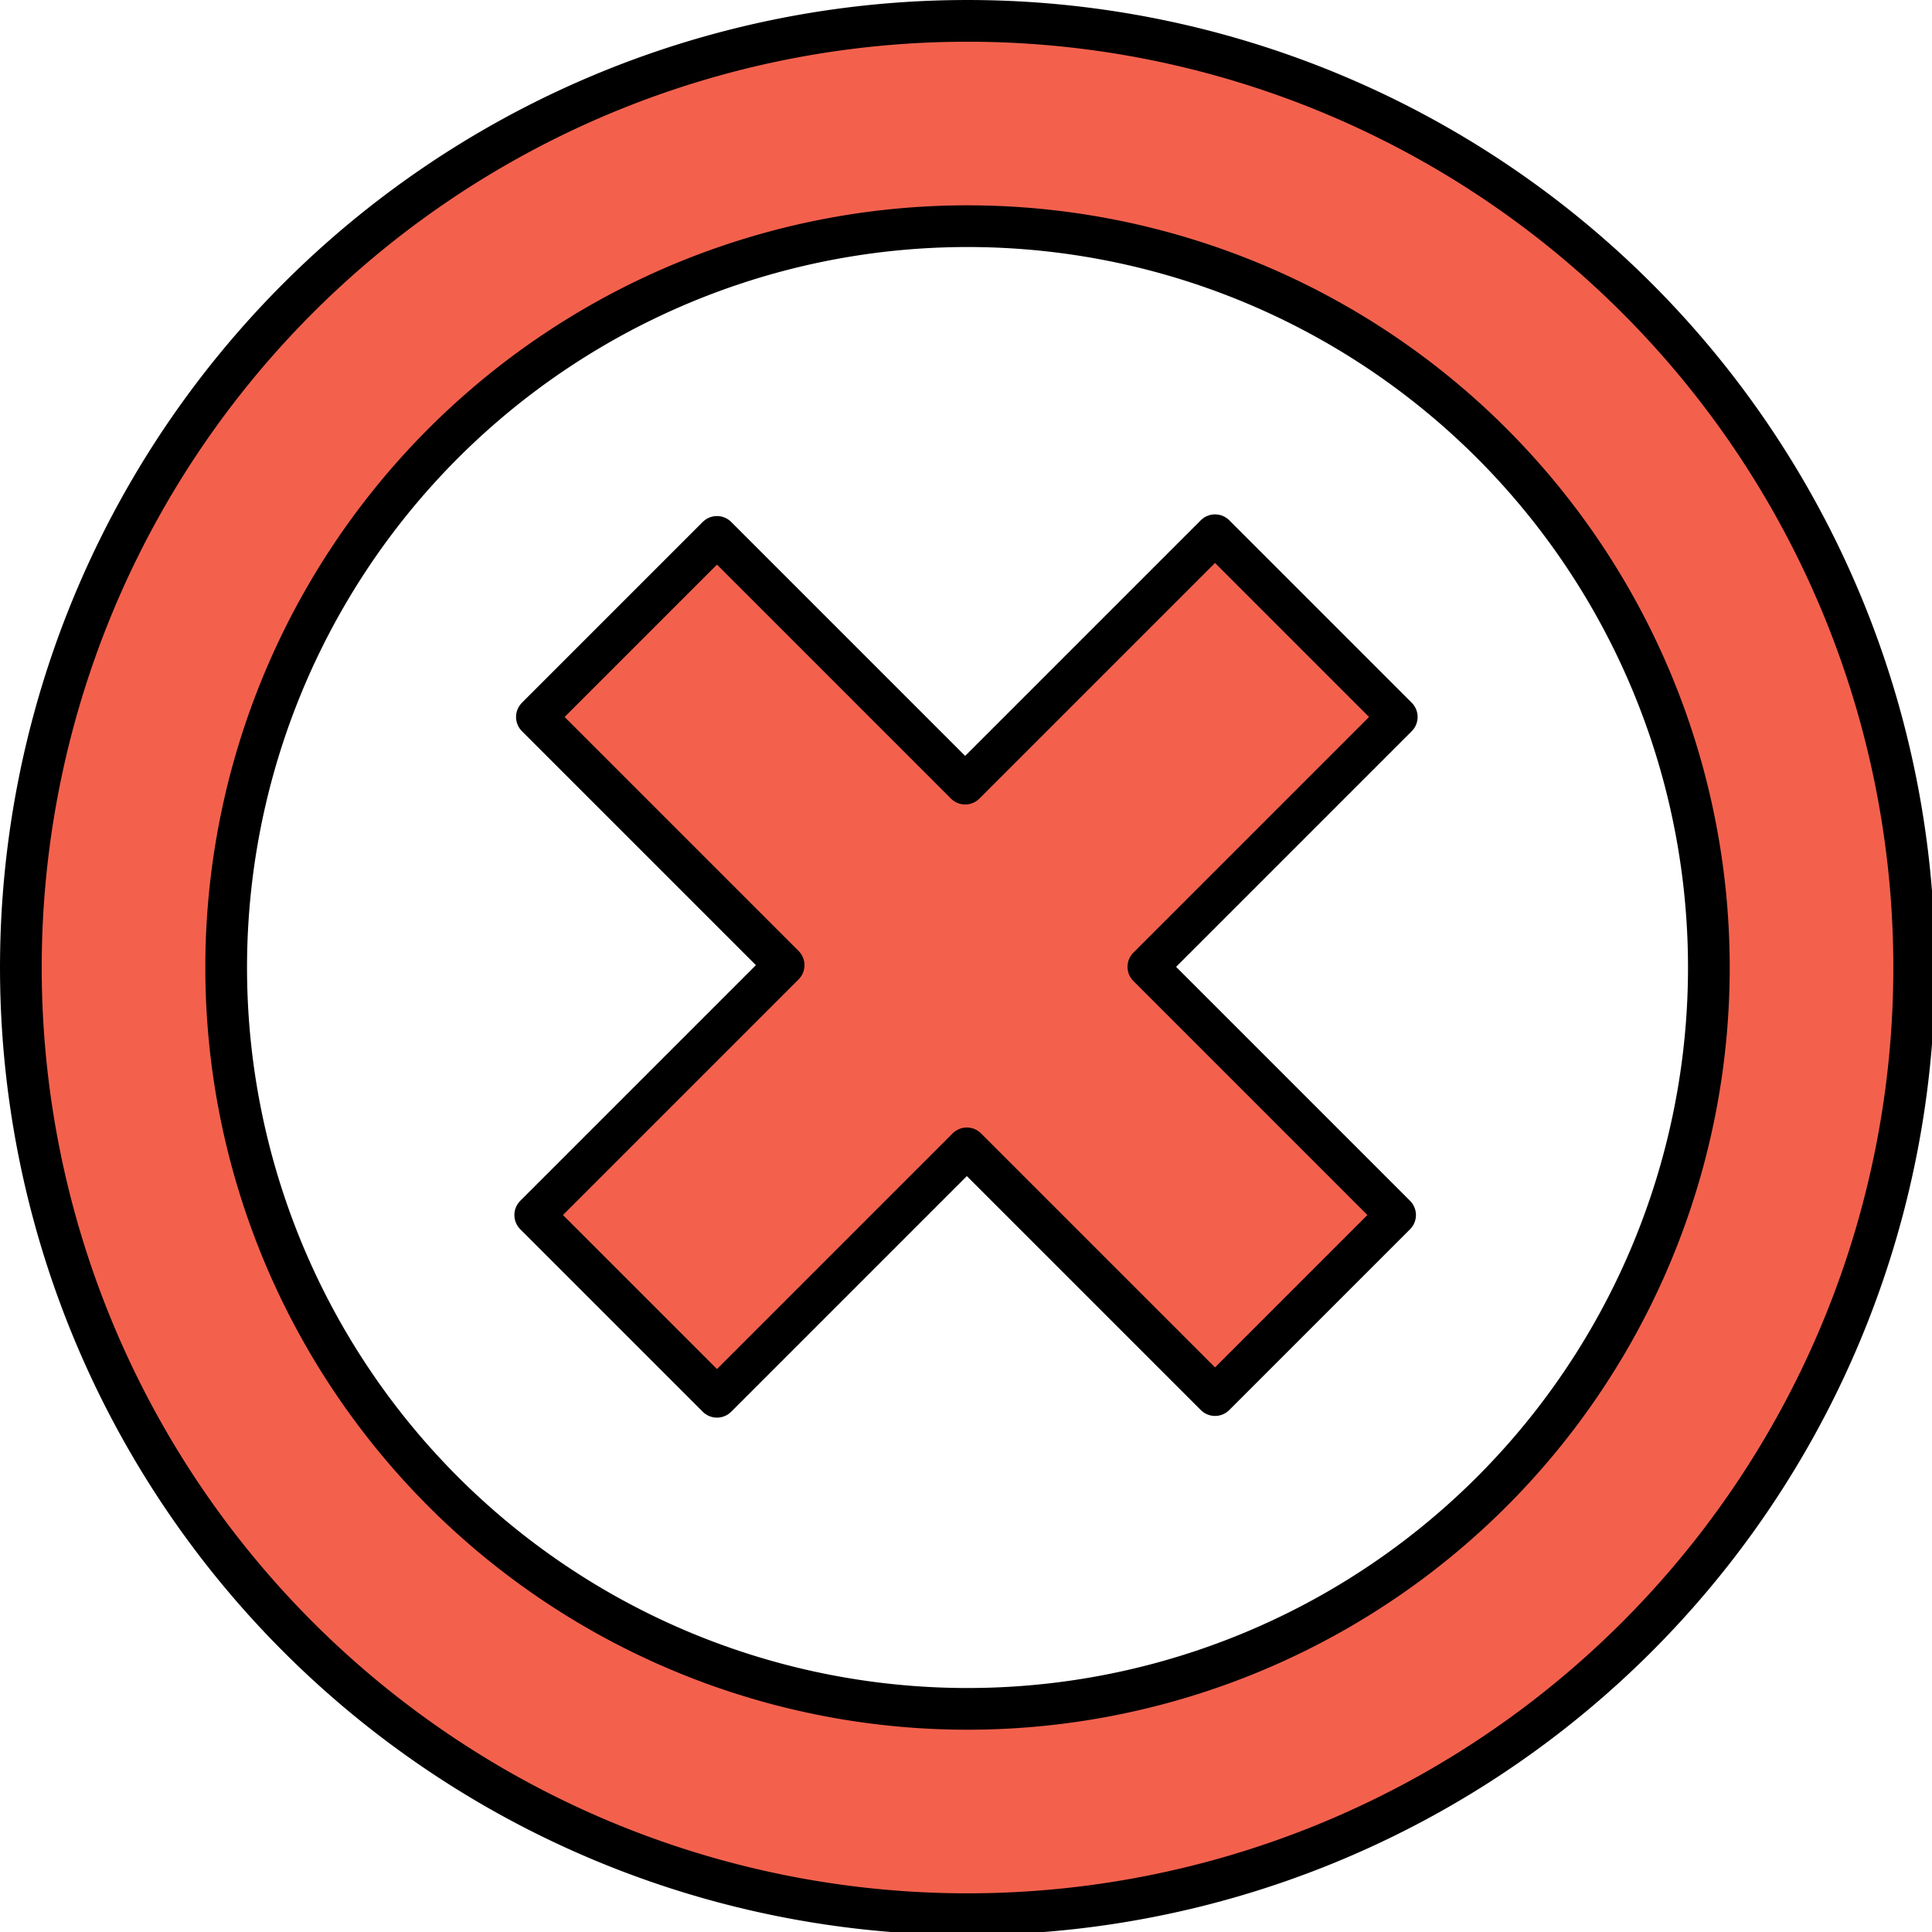 <?xml version="1.0" encoding="UTF-8" standalone="no"?>
<!-- Created with Inkscape (http://www.inkscape.org/) -->

<svg
   xmlns:dc="http://purl.org/dc/elements/1.1/"
   xmlns:cc="http://creativecommons.org/ns#"
   xmlns:rdf="http://www.w3.org/1999/02/22-rdf-syntax-ns#"
   xmlns:svg="http://www.w3.org/2000/svg"
   xmlns="http://www.w3.org/2000/svg"
   xmlns:sodipodi="http://sodipodi.sourceforge.net/DTD/sodipodi-0.dtd"
   xmlns:inkscape="http://www.inkscape.org/namespaces/inkscape"
   width="96"
   height="96"
   viewBox="0 0 25.4 25.4"
   version="1.1"
   id="svg8"
   inkscape:version="0.92.4 5da689c313, 2019-01-14"
   sodipodi:docname="reject.svg">
  <defs
     id="defs2">
    <inkscape:path-effect
       effect="simplify"
       id="path-effect821"
       is_visible="true"
       steps="1"
       threshold="0"
       smooth_angles="360"
       helper_size="0"
       simplify_individual_paths="false"
       simplify_just_coalesce="false"
       simplifyindividualpaths="false"
       simplifyJustCoalesce="false" />
    <inkscape:path-effect
       effect="simplify"
       id="path-effect817"
       is_visible="true"
       steps="1"
       threshold="0"
       smooth_angles="360"
       helper_size="0"
       simplify_individual_paths="false"
       simplify_just_coalesce="false"
       simplifyindividualpaths="false"
       simplifyJustCoalesce="false" />
  </defs>
  <sodipodi:namedview
     id="base"
     pagecolor="#ffffff"
     bordercolor="#666666"
     borderopacity="1.0"
     inkscape:pageopacity="0.0"
     inkscape:pageshadow="2"
     inkscape:zoom="3.3958334"
     inkscape:cx="38.251218"
     inkscape:cy="52.793997"
     inkscape:document-units="px"
     inkscape:current-layer="layer1"
     showgrid="false"
     units="px"
     inkscape:window-width="1920"
     inkscape:window-height="1049"
     inkscape:window-x="0"
     inkscape:window-y="0"
     inkscape:window-maximized="1" />
  <g
     inkscape:label="Calque 1"
     inkscape:groupmode="layer"
     id="layer1"
     transform="translate(0,-271.6)">
    <path
       style="opacity:1;fill:#f3614d;fill-opacity:1;stroke:#000000;stroke-width:2.069;stroke-linecap:round;stroke-linejoin:round;stroke-miterlimit:4;stroke-dasharray:none;stroke-opacity:1"
       d="M 48 1.035 A 46.965 46.965 0 0 0 1.035 48 A 46.965 46.965 0 0 0 48 94.965 A 46.965 46.965 0 0 0 94.965 48 A 46.965 46.965 0 0 0 48 1.035 z M 48 11.221 A 36.778 36.778 0 0 1 84.779 48 A 36.778 36.778 0 0 1 48 84.779 A 36.778 36.778 0 0 1 11.221 48 A 36.778 36.778 0 0 1 48 11.221 z "
       transform="matrix(0.265,0,0,0.265,0,271.6)"
       id="path4640" />
    <path
       style="opacity:1;fill:#f3614d;fill-opacity:1;stroke:#000000;stroke-width:0.529;stroke-linecap:round;stroke-linejoin:round;stroke-miterlimit:4;stroke-dasharray:none;stroke-opacity:1"
       d="m 15.974,278.627 -3.285,3.285 -3.263,-3.263 -2.377,2.377 3.263,3.263 -3.285,3.285 2.399,2.399 3.285,-3.285 3.263,3.263 2.377,-2.377 -3.263,-3.263 3.285,-3.285 z"
       id="rect4684"
       inkscape:connector-curvature="0" />
  </g>
</svg>
